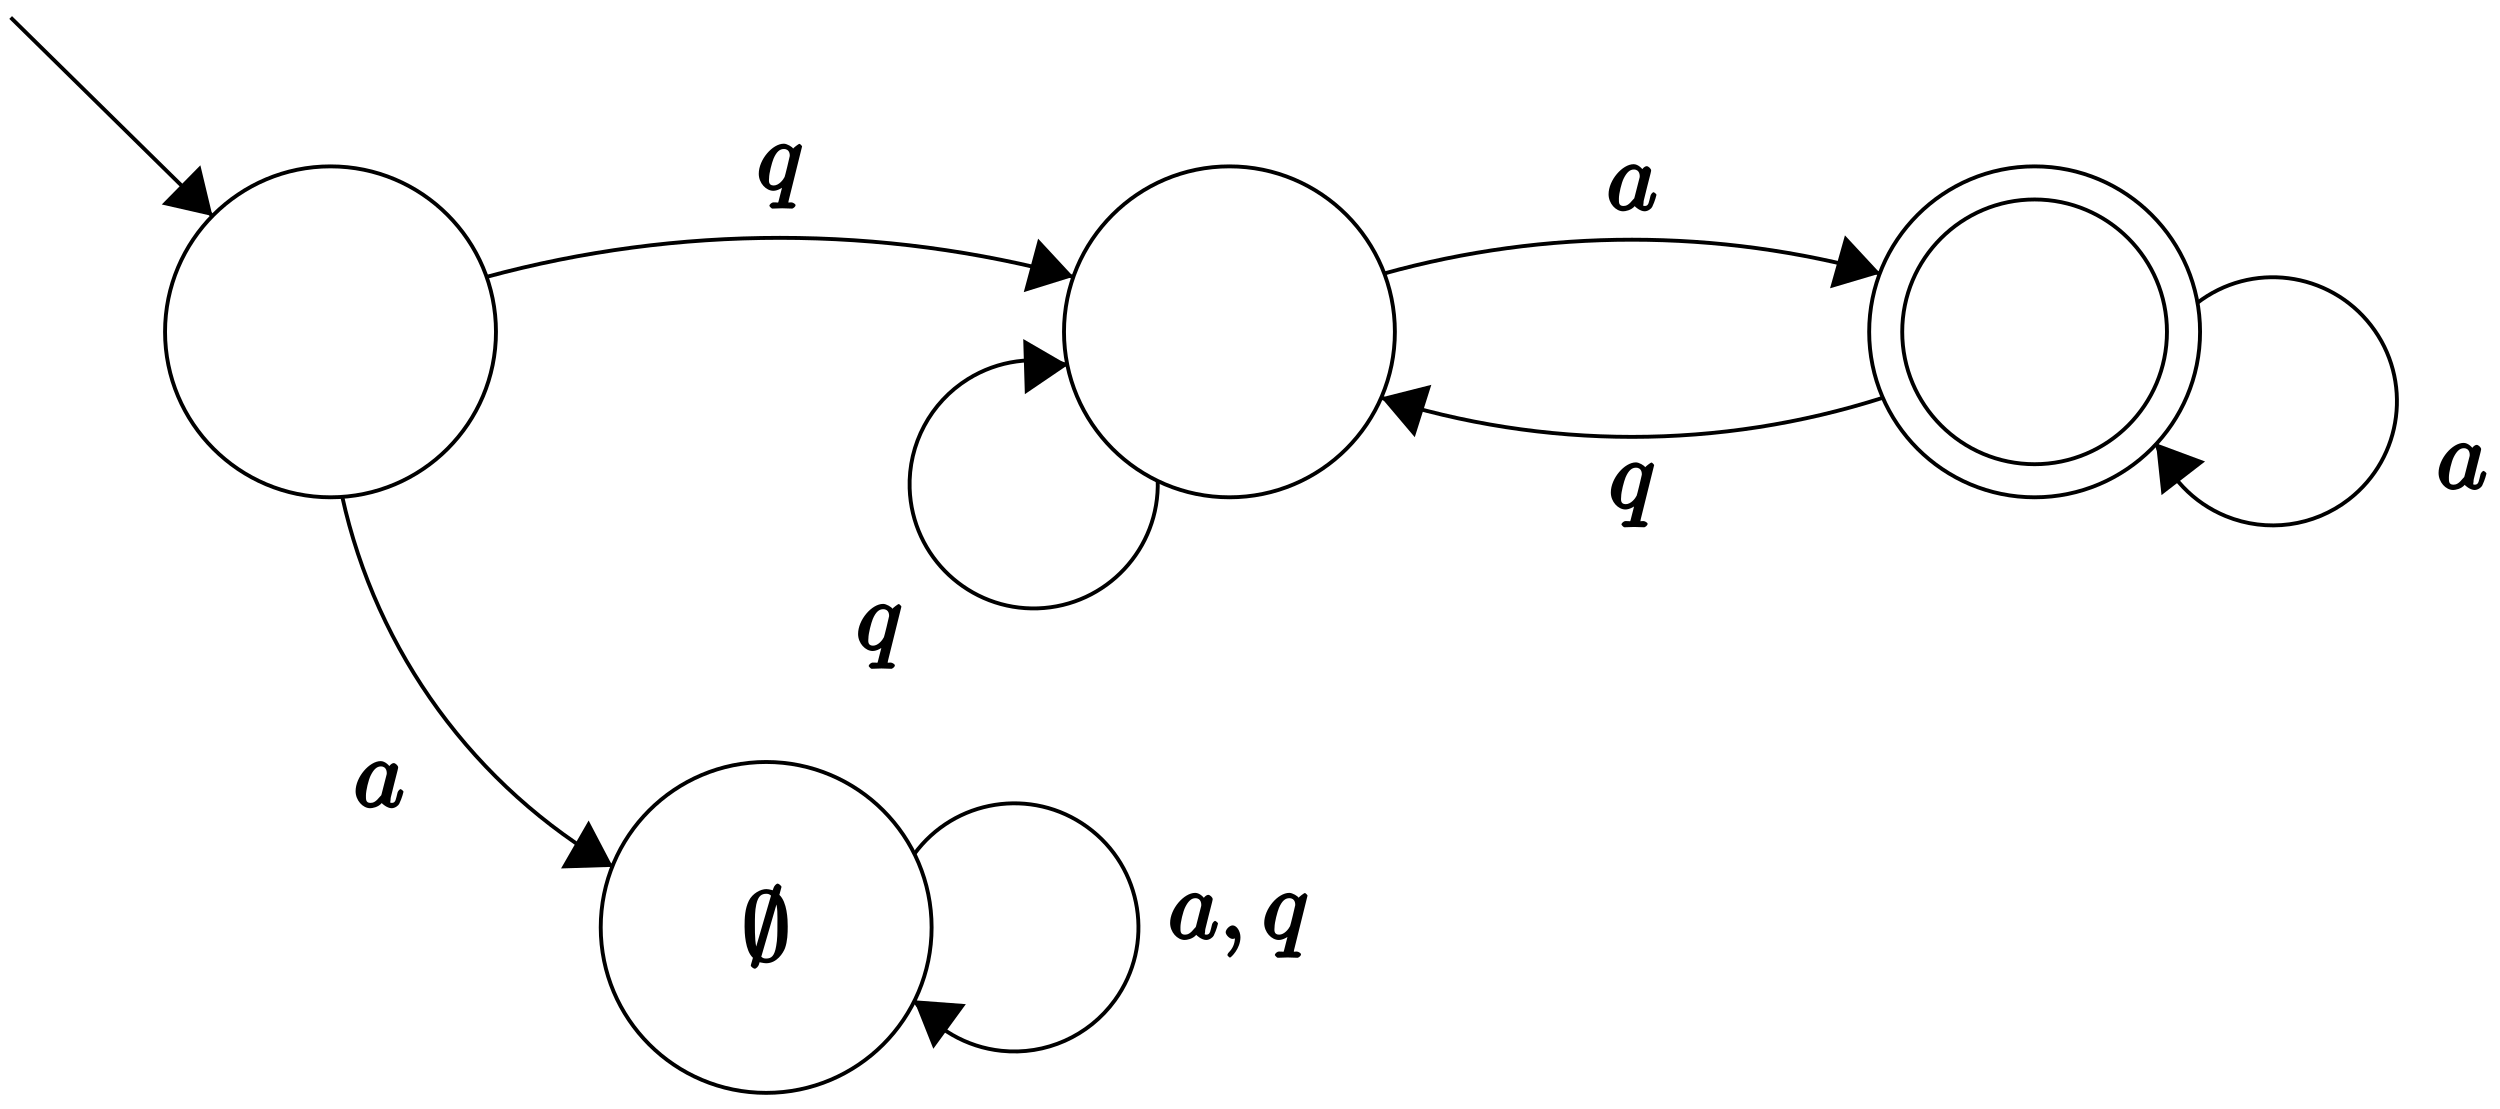 <?xml version="1.0" encoding="UTF-8"?>
<svg xmlns="http://www.w3.org/2000/svg" xmlns:xlink="http://www.w3.org/1999/xlink" width="257pt" height="114pt" viewBox="0 0 257 114" version="1.1">
<defs>
<g>
<symbol overflow="visible" id="glyph0-0">
<path style="stroke:none;" d=""/>
</symbol>
<symbol overflow="visible" id="glyph0-1">
<path style="stroke:none;" d="M 4.062 -7.625 C 4.062 -7.734 3.781 -7.969 3.672 -7.969 C 3.516 -7.969 3.297 -7.719 3.234 -7.5 C 3.109 -7.109 3.203 -7.453 3.156 -7.297 C 3.312 -7.219 2.859 -7.406 2.5 -7.406 C 1.922 -7.406 1.078 -6.969 0.703 -6.203 C 0.312 -5.391 0.266 -4.5 0.266 -3.562 C 0.266 -2.938 0.328 -1.062 1.125 -0.344 C 0.906 0.406 0.906 0.422 0.906 0.453 C 0.906 0.562 1.188 0.781 1.312 0.781 C 1.453 0.781 1.688 0.547 1.75 0.328 C 1.859 -0.062 1.766 0.281 1.797 0.125 C 1.781 0.094 2.219 0.219 2.484 0.219 C 3.594 0.219 4.234 -0.844 4.422 -1.328 C 4.672 -2.031 4.703 -2.844 4.703 -3.562 C 4.703 -4.312 4.641 -6.062 3.844 -6.812 Z M 1.672 -0.828 C 1.328 -1.516 1.328 -2.734 1.328 -3.688 C 1.328 -4.5 1.328 -5.188 1.469 -5.828 C 1.672 -6.75 2.047 -6.922 2.5 -6.922 C 2.688 -6.922 2.812 -6.891 2.984 -6.734 L 1.266 -0.828 Z M 3.375 -6.281 C 3.703 -5.703 3.641 -4.641 3.641 -3.688 C 3.641 -2.953 3.641 -2.219 3.516 -1.562 C 3.344 -0.516 3.016 -0.266 2.484 -0.266 C 2.25 -0.266 2.156 -0.312 1.984 -0.453 L 3.703 -6.375 Z M 3.375 -6.281 "/>
</symbol>
<symbol overflow="visible" id="glyph1-0">
<path style="stroke:none;" d=""/>
</symbol>
<symbol overflow="visible" id="glyph1-1">
<path style="stroke:none;" d="M 4.672 -4.453 C 4.672 -4.5 4.469 -4.719 4.406 -4.719 C 4.297 -4.719 3.766 -4.281 3.75 -4.234 C 3.672 -4.406 3.125 -4.734 2.797 -4.734 C 1.625 -4.734 0.219 -3.094 0.219 -1.641 C 0.219 -0.672 0.984 0.109 1.719 0.109 C 2.141 0.109 2.656 -0.172 3.016 -0.531 L 2.719 -0.641 C 2.625 -0.297 2.297 1.047 2.266 1.141 C 2.188 1.422 2.281 1.281 1.719 1.297 C 1.594 1.297 1.312 1.469 1.312 1.672 C 1.312 1.672 1.5 1.938 1.625 1.938 C 1.938 1.938 2.297 1.906 2.625 1.906 C 2.953 1.906 3.312 1.938 3.656 1.938 C 3.703 1.938 4 1.781 4 1.578 C 4 1.469 3.734 1.297 3.562 1.297 C 3.094 1.297 3.266 1.391 3.266 1.312 C 3.266 1.234 3.281 1.172 3.297 1.094 Z M 1.75 -0.438 C 1.141 -0.438 1.281 -1.031 1.281 -1.203 C 1.281 -1.688 1.562 -2.766 1.734 -3.188 C 2.047 -3.922 2.391 -4.188 2.797 -4.188 C 3.453 -4.188 3.406 -3.531 3.406 -3.469 C 3.406 -3.406 2.906 -1.344 2.875 -1.312 C 2.734 -1.031 2.297 -0.438 1.75 -0.438 Z M 1.75 -0.438 "/>
</symbol>
<symbol overflow="visible" id="glyph1-2">
<path style="stroke:none;" d="M 3.891 -3.922 C 3.703 -4.297 3.25 -4.734 2.797 -4.734 C 1.641 -4.734 0.219 -3.094 0.219 -1.641 C 0.219 -0.703 0.953 0.109 1.719 0.109 C 1.922 0.109 2.547 0.016 2.906 -0.422 C 2.922 -0.375 3.453 0.109 3.922 0.109 C 4.281 0.109 4.625 -0.172 4.703 -0.344 C 5 -0.953 5.141 -1.562 5.141 -1.578 C 5.141 -1.688 4.875 -1.859 4.844 -1.859 C 4.75 -1.859 4.562 -1.641 4.531 -1.5 C 4.359 -0.859 4.359 -0.438 3.953 -0.438 C 3.672 -0.438 3.812 -0.531 3.812 -0.734 C 3.812 -0.953 3.844 -1.031 3.953 -1.469 C 4.062 -1.891 4.078 -1.984 4.172 -2.359 L 4.531 -3.766 C 4.594 -4.031 4.594 -4.062 4.594 -4.094 C 4.594 -4.266 4.312 -4.531 4.141 -4.531 C 3.891 -4.531 3.562 -4.141 3.531 -3.922 Z M 2.891 -1.344 C 2.844 -1.172 2.891 -1.266 2.734 -1.094 C 2.297 -0.547 2.031 -0.438 1.75 -0.438 C 1.25 -0.438 1.281 -0.812 1.281 -1.203 C 1.281 -1.703 1.547 -2.828 1.781 -3.281 C 2.078 -3.875 2.406 -4.188 2.812 -4.188 C 3.453 -4.188 3.422 -3.531 3.422 -3.469 C 3.422 -3.406 3.406 -3.344 3.391 -3.297 Z M 2.891 -1.344 "/>
</symbol>
<symbol overflow="visible" id="glyph1-3">
<path style="stroke:none;" d="M 2.188 -0.172 C 2.188 -0.828 1.781 -1.391 1.391 -1.391 C 1.062 -1.391 0.672 -0.969 0.672 -0.688 C 0.672 -0.422 1.062 0 1.391 0 C 1.5 0 1.75 -0.094 1.859 -0.172 C 1.891 -0.203 1.781 -0.156 1.781 -0.156 C 1.797 -0.156 1.625 -0.312 1.625 -0.172 C 1.625 0.562 1.328 1.047 1 1.375 C 0.891 1.484 0.844 1.625 0.844 1.656 C 0.844 1.719 1.062 1.922 1.109 1.922 C 1.219 1.922 2.188 1 2.188 -0.172 Z M 2.188 -0.172 "/>
</symbol>
</g>
</defs>
<g id="surface1">
<path style="fill:none;stroke-width:0.399;stroke-linecap:butt;stroke-linejoin:miter;stroke:rgb(0%,0%,0%);stroke-opacity:1;stroke-miterlimit:10;" d="M 138.332 -73.132 C 138.332 -63.741 130.715 -56.124 121.324 -56.124 C 111.93 -56.124 104.313 -63.741 104.313 -73.132 C 104.313 -82.526 111.93 -90.143 121.324 -90.143 C 130.715 -90.143 138.332 -82.526 138.332 -73.132 Z M 138.332 -73.132 " transform="matrix(1,0,0,-1,-87.346,-39.021)"/>
<path style="fill:none;stroke-width:0.399;stroke-linecap:butt;stroke-linejoin:miter;stroke:rgb(0%,0%,0%);stroke-opacity:1;stroke-miterlimit:10;" d="M 230.74 -73.132 C 230.74 -63.741 223.127 -56.124 213.732 -56.124 C 204.338 -56.124 196.725 -63.741 196.725 -73.132 C 196.725 -82.526 204.338 -90.143 213.732 -90.143 C 223.127 -90.143 230.74 -82.526 230.74 -73.132 Z M 230.74 -73.132 " transform="matrix(1,0,0,-1,-87.346,-39.021)"/>
<path style="fill:none;stroke-width:0.399;stroke-linecap:butt;stroke-linejoin:miter;stroke:rgb(0%,0%,0%);stroke-opacity:1;stroke-miterlimit:10;" d="M 313.512 -73.132 C 313.512 -63.741 305.895 -56.124 296.504 -56.124 C 287.11 -56.124 279.497 -63.741 279.497 -73.132 C 279.497 -82.526 287.11 -90.143 296.504 -90.143 C 305.895 -90.143 313.512 -82.526 313.512 -73.132 Z M 313.512 -73.132 " transform="matrix(1,0,0,-1,-87.346,-39.021)"/>
<path style="fill:none;stroke-width:0.399;stroke-linecap:butt;stroke-linejoin:miter;stroke:rgb(0%,0%,0%);stroke-opacity:1;stroke-miterlimit:10;" d="M 310.109 -73.132 C 310.109 -65.62 304.016 -59.527 296.504 -59.527 C 288.989 -59.527 282.895 -65.62 282.895 -73.132 C 282.895 -80.647 288.989 -86.741 296.504 -86.741 C 304.016 -86.741 310.109 -80.647 310.109 -73.132 Z M 310.109 -73.132 " transform="matrix(1,0,0,-1,-87.346,-39.021)"/>
<path style="fill:none;stroke-width:0.399;stroke-linecap:butt;stroke-linejoin:miter;stroke:rgb(0%,0%,0%);stroke-opacity:1;stroke-miterlimit:10;" d="M 183.116 -134.36 C 183.116 -124.97 175.503 -117.353 166.108 -117.353 C 156.718 -117.353 149.101 -124.97 149.101 -134.36 C 149.101 -143.755 156.718 -151.368 166.108 -151.368 C 175.503 -151.368 183.116 -143.755 183.116 -134.36 Z M 183.116 -134.36 " transform="matrix(1,0,0,-1,-87.346,-39.021)"/>
<g style="fill:rgb(0%,0%,0%);fill-opacity:1;">
  <use xlink:href="#glyph0-1" x="76.276" y="98.804"/>
</g>
<path style="fill:none;stroke-width:0.399;stroke-linecap:butt;stroke-linejoin:miter;stroke:rgb(0%,0%,0%);stroke-opacity:1;stroke-miterlimit:10;" d="M 88.442 -40.82 L 109.192 -61.23 " transform="matrix(1,0,0,-1,-87.346,-39.021)"/>
<path style=" stroke:none;fill-rule:nonzero;fill:rgb(0%,0%,0%);fill-opacity:1;" d="M 21.848 22.211 L 20.598 16.992 L 16.629 21.02 "/>
<path style="fill:none;stroke-width:0.399;stroke-linecap:butt;stroke-linejoin:miter;stroke:rgb(0%,0%,0%);stroke-opacity:1;stroke-miterlimit:10;" d="M 137.351 -67.487 C 157.105 -62.132 177.944 -62.132 197.698 -67.487 " transform="matrix(1,0,0,-1,-87.346,-39.021)"/>
<path style=" stroke:none;fill-rule:nonzero;fill:rgb(0%,0%,0%);fill-opacity:1;" d="M 110.344 28.445 L 106.719 24.535 L 105.242 30.031 "/>
<g style="fill:rgb(0%,0%,0%);fill-opacity:1;">
  <use xlink:href="#glyph1-1" x="77.782" y="19.506"/>
</g>
<path style="fill:none;stroke-width:0.399;stroke-linecap:butt;stroke-linejoin:miter;stroke:rgb(0%,0%,0%);stroke-opacity:1;stroke-miterlimit:10;" d="M 229.623 -67.14 C 246.298 -62.503 263.927 -62.503 280.602 -67.14 " transform="matrix(1,0,0,-1,-87.346,-39.021)"/>
<path style=" stroke:none;fill-rule:nonzero;fill:rgb(0%,0%,0%);fill-opacity:1;" d="M 193.289 28.105 L 189.66 24.195 L 188.129 29.637 "/>
<g style="fill:rgb(0%,0%,0%);fill-opacity:1;">
  <use xlink:href="#glyph1-2" x="165.143" y="21.613"/>
</g>
<path style="fill:none;stroke-width:0.399;stroke-linecap:butt;stroke-linejoin:miter;stroke:rgb(0%,0%,0%);stroke-opacity:1;stroke-miterlimit:10;" d="M 313.187 -70.19 C 318.758 -65.878 326.769 -66.901 331.082 -72.472 C 335.394 -78.042 334.375 -86.053 328.8 -90.366 C 325.199 -93.155 320.379 -93.807 316.164 -92.084 C 312.816 -90.713 310.211 -87.987 308.988 -84.585 " transform="matrix(1,0,0,-1,-87.346,-39.021)"/>
<g style="fill:rgb(0%,0%,0%);fill-opacity:1;">
  <use xlink:href="#glyph1-2" x="250.466" y="50.263"/>
</g>
<path style=" stroke:none;fill-rule:nonzero;fill:rgb(0%,0%,0%);fill-opacity:1;" d="M 221.637 45.566 L 222.203 50.898 L 226.68 47.438 "/>
<path style="fill:none;stroke-width:0.399;stroke-linecap:butt;stroke-linejoin:miter;stroke:rgb(0%,0%,0%);stroke-opacity:1;stroke-miterlimit:10;" d="M 280.934 -79.901 C 264.149 -85.276 246.095 -85.276 229.31 -79.901 " transform="matrix(1,0,0,-1,-87.346,-39.021)"/>
<path style=" stroke:none;fill-rule:nonzero;fill:rgb(0%,0%,0%);fill-opacity:1;" d="M 141.98 40.863 L 145.438 44.945 L 147.141 39.559 "/>
<g style="fill:rgb(0%,0%,0%);fill-opacity:1;">
  <use xlink:href="#glyph1-1" x="165.374" y="52.267"/>
</g>
<path style="fill:none;stroke-width:0.399;stroke-linecap:butt;stroke-linejoin:miter;stroke:rgb(0%,0%,0%);stroke-opacity:1;stroke-miterlimit:10;" d="M 206.358 -88.385 C 206.592 -95.424 201.076 -101.322 194.034 -101.561 C 186.995 -101.795 181.096 -96.279 180.858 -89.237 C 180.706 -84.682 182.995 -80.393 186.862 -77.983 C 189.932 -76.073 193.666 -75.554 197.139 -76.554 " transform="matrix(1,0,0,-1,-87.346,-39.021)"/>
<g style="fill:rgb(0%,0%,0%);fill-opacity:1;">
  <use xlink:href="#glyph1-1" x="87.992" y="66.814"/>
</g>
<path style=" stroke:none;fill-rule:nonzero;fill:rgb(0%,0%,0%);fill-opacity:1;" d="M 109.777 37.516 L 105.188 34.852 L 105.355 40.523 "/>
<path style="fill:none;stroke-width:0.399;stroke-linecap:butt;stroke-linejoin:miter;stroke:rgb(0%,0%,0%);stroke-opacity:1;stroke-miterlimit:10;" d="M 150.359 -128.103 C 136.148 -119.892 126.039 -106.068 122.519 -90.037 " transform="matrix(1,0,0,-1,-87.346,-39.021)"/>
<path style=" stroke:none;fill-rule:nonzero;fill:rgb(0%,0%,0%);fill-opacity:1;" d="M 63.008 89.109 L 60.512 84.348 L 57.676 89.277 "/>
<g style="fill:rgb(0%,0%,0%);fill-opacity:1;">
  <use xlink:href="#glyph1-2" x="36.337" y="82.976"/>
</g>
<path style="fill:none;stroke-width:0.399;stroke-linecap:butt;stroke-linejoin:miter;stroke:rgb(0%,0%,0%);stroke-opacity:1;stroke-miterlimit:10;" d="M 181.303 -126.861 C 185.444 -121.162 193.42 -119.9 199.119 -124.04 C 204.819 -128.181 206.084 -136.157 201.944 -141.856 C 199.264 -145.544 194.823 -147.52 190.292 -147.044 C 186.694 -146.669 183.428 -144.782 181.303 -141.856 " transform="matrix(1,0,0,-1,-87.346,-39.021)"/>
<g style="fill:rgb(0%,0%,0%);fill-opacity:1;">
  <use xlink:href="#glyph1-2" x="120.069" y="96.521"/>
  <use xlink:href="#glyph1-3" x="125.329" y="96.521"/>
</g>
<g style="fill:rgb(0%,0%,0%);fill-opacity:1;">
  <use xlink:href="#glyph1-1" x="129.743" y="96.521"/>
</g>
<path style=" stroke:none;fill-rule:nonzero;fill:rgb(0%,0%,0%);fill-opacity:1;" d="M 93.961 102.828 L 95.945 107.816 L 99.289 103.227 "/>
</g>
</svg>
